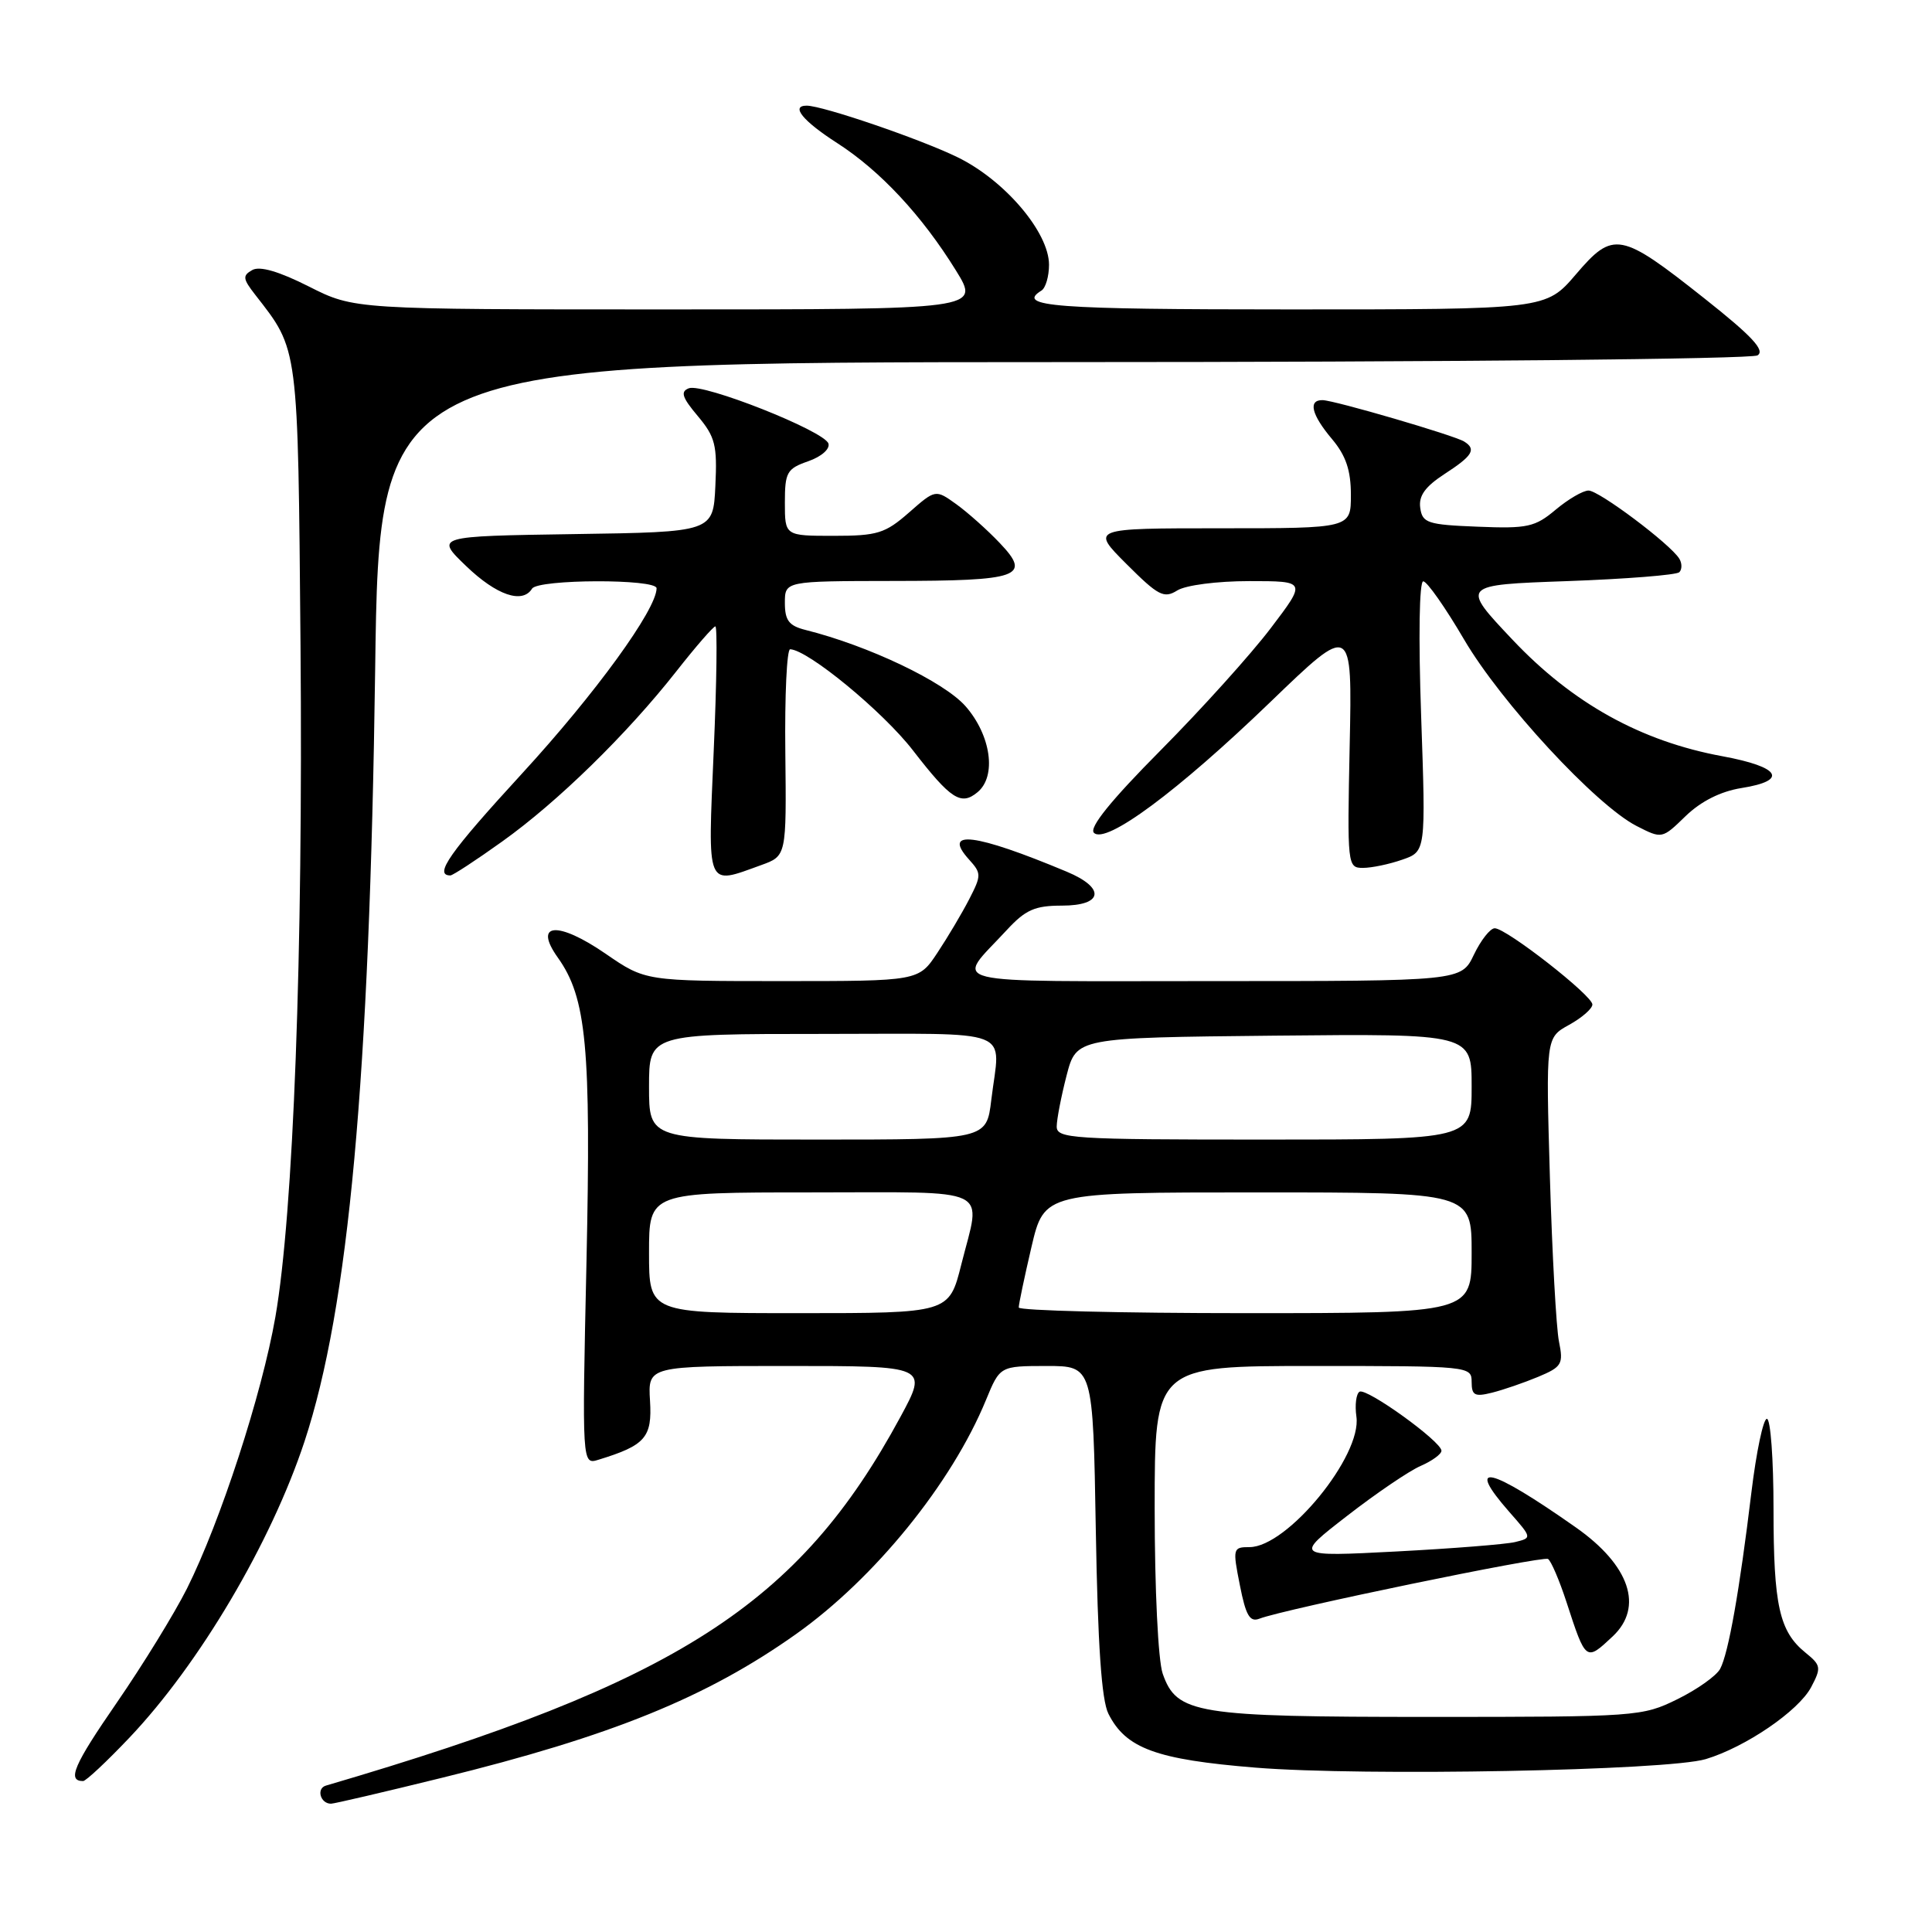 <?xml version="1.0" encoding="UTF-8" standalone="no"?>
<!DOCTYPE svg PUBLIC "-//W3C//DTD SVG 1.1//EN" "http://www.w3.org/Graphics/SVG/1.1/DTD/svg11.dtd" >
<svg xmlns="http://www.w3.org/2000/svg" xmlns:xlink="http://www.w3.org/1999/xlink" version="1.1" viewBox="0 0 256 256">
 <g >
 <path fill="currentColor"
d=" M 58.55 235.57 C 80.98 230.06 93.65 224.92 105.50 216.51 C 115.91 209.12 126.11 196.55 130.65 185.50 C 132.50 181.01 132.50 181.01 138.67 181.00 C 144.83 181.00 144.83 181.00 145.20 202.75 C 145.46 217.94 145.96 225.28 146.87 227.08 C 149.18 231.68 153.20 233.15 166.35 234.22 C 180.67 235.38 220.96 234.62 226.03 233.09 C 231.30 231.50 238.30 226.72 239.98 223.57 C 241.35 220.98 241.30 220.66 239.24 218.99 C 235.77 216.18 235.00 212.74 235.00 199.93 C 235.00 193.37 234.61 188.00 234.12 188.00 C 233.64 188.00 232.72 192.39 232.07 197.75 C 230.50 210.75 229.03 219.08 227.93 221.13 C 227.44 222.05 224.89 223.86 222.27 225.15 C 217.61 227.45 216.86 227.50 189.50 227.50 C 158.39 227.50 155.93 227.10 154.06 221.76 C 153.46 220.01 153.00 210.60 153.00 199.85 C 153.00 181.00 153.00 181.00 174.00 181.00 C 194.69 181.00 195.00 181.03 195.00 183.11 C 195.00 184.90 195.41 185.11 197.69 184.54 C 199.18 184.17 201.93 183.22 203.81 182.44 C 206.96 181.12 207.18 180.75 206.57 177.75 C 206.21 175.96 205.67 166.18 205.37 156.00 C 204.83 137.50 204.83 137.50 207.91 135.80 C 209.61 134.86 211.00 133.65 211.00 133.10 C 211.00 131.91 199.60 123.00 198.06 123.00 C 197.46 123.00 196.22 124.58 195.30 126.50 C 193.63 130.00 193.63 130.00 160.69 130.00 C 123.92 130.00 126.56 130.65 133.39 123.25 C 135.88 120.55 137.12 120.00 140.70 120.00 C 146.19 120.00 146.52 117.66 141.34 115.50 C 129.17 110.41 124.76 109.87 128.41 113.90 C 130.05 115.72 130.05 115.99 128.42 119.16 C 127.47 121.00 125.58 124.19 124.21 126.25 C 121.73 130.00 121.73 130.00 103.63 130.00 C 85.52 130.00 85.52 130.00 80.27 126.39 C 73.91 122.01 70.62 122.26 73.91 126.88 C 77.72 132.22 78.33 138.71 77.71 167.30 C 77.12 194.10 77.12 194.10 79.31 193.42 C 85.51 191.52 86.43 190.47 86.13 185.61 C 85.85 181.00 85.85 181.00 104.41 181.00 C 122.96 181.00 122.96 181.00 119.31 187.75 C 105.86 212.62 89.79 222.94 43.19 236.60 C 41.88 236.98 42.45 239.00 43.86 239.00 C 44.27 239.00 50.88 237.46 58.55 235.57 Z  M 17.15 230.25 C 26.43 220.47 35.91 204.43 40.35 191.00 C 46.20 173.27 48.97 143.04 49.71 88.75 C 50.26 48.00 50.26 48.00 140.88 47.98 C 191.02 47.98 232.12 47.58 232.88 47.09 C 233.92 46.44 232.16 44.54 225.88 39.57 C 214.71 30.72 213.78 30.54 208.81 36.36 C 204.84 41.00 204.84 41.00 170.92 41.00 C 139.61 41.00 134.57 40.62 138.00 38.50 C 138.55 38.16 139.00 36.62 139.00 35.08 C 139.00 30.78 133.12 23.87 126.87 20.83 C 121.93 18.42 109.00 14.00 106.89 14.00 C 104.72 14.00 106.38 16.03 110.92 18.95 C 116.62 22.61 122.16 28.55 126.68 35.86 C 129.85 41.00 129.85 41.00 88.40 41.00 C 46.94 41.00 46.94 41.00 40.94 37.97 C 36.96 35.96 34.42 35.22 33.43 35.78 C 32.11 36.52 32.17 36.94 33.82 39.06 C 39.60 46.48 39.47 45.53 39.82 85.50 C 40.17 126.46 38.88 160.76 36.49 174.50 C 34.70 184.75 29.20 201.64 24.77 210.50 C 23.11 213.80 18.92 220.62 15.45 225.65 C 9.77 233.88 8.86 236.00 11.01 236.00 C 11.39 236.00 14.15 233.41 17.15 230.25 Z  M 213.69 216.83 C 217.82 212.95 215.96 207.43 208.85 202.42 C 197.35 194.33 194.03 193.55 200.01 200.36 C 203.01 203.77 203.01 203.78 200.76 204.33 C 199.52 204.63 192.43 205.19 185.00 205.58 C 171.50 206.28 171.50 206.28 178.50 200.86 C 182.35 197.87 186.74 194.89 188.25 194.24 C 189.76 193.58 191.00 192.68 191.00 192.23 C 191.00 191.01 181.06 183.85 180.14 184.41 C 179.70 184.69 179.51 186.17 179.73 187.71 C 180.48 192.90 170.57 205.00 165.57 205.00 C 163.36 205.00 163.32 205.17 164.29 210.05 C 165.08 214.08 165.61 214.98 166.89 214.48 C 170.11 213.23 204.41 206.14 205.12 206.57 C 205.52 206.82 206.62 209.38 207.56 212.26 C 210.14 220.18 210.13 220.17 213.69 216.83 Z  M 66.52 111.52 C 73.87 106.28 83.07 97.29 89.63 88.94 C 92.20 85.67 94.52 83.00 94.79 83.00 C 95.06 83.00 94.97 90.42 94.57 99.50 C 93.78 117.94 93.51 117.29 100.86 114.63 C 104.21 113.42 104.21 113.42 104.06 99.71 C 103.97 92.17 104.26 86.01 104.70 86.03 C 107.08 86.12 117.00 94.29 120.97 99.43 C 126.00 105.93 127.34 106.79 129.53 104.97 C 132.08 102.86 131.32 97.44 127.94 93.58 C 125.08 90.33 115.11 85.57 106.73 83.47 C 104.54 82.92 104.00 82.21 104.00 79.89 C 104.00 77.00 104.00 77.00 118.25 76.98 C 135.15 76.97 136.72 76.41 132.48 71.96 C 130.84 70.23 128.25 67.92 126.73 66.82 C 123.96 64.83 123.96 64.83 120.44 67.92 C 117.29 70.68 116.26 71.00 110.47 71.00 C 104.00 71.00 104.00 71.00 104.00 66.60 C 104.00 62.58 104.27 62.10 107.09 61.12 C 108.84 60.51 110.00 59.49 109.77 58.77 C 109.23 57.10 93.14 50.73 91.27 51.45 C 90.13 51.89 90.38 52.66 92.46 55.13 C 94.77 57.88 95.05 58.99 94.79 64.38 C 94.50 70.50 94.50 70.50 76.07 70.77 C 57.65 71.05 57.65 71.05 61.78 75.02 C 65.80 78.88 69.23 80.05 70.50 78.00 C 71.29 76.73 87.00 76.68 87.00 77.95 C 87.00 80.75 78.89 91.92 69.18 102.49 C 59.56 112.97 57.43 116.00 59.68 116.00 C 59.99 116.00 63.07 113.99 66.52 111.52 Z  M 185.81 113.91 C 188.93 112.83 188.93 112.83 188.31 94.91 C 187.94 84.40 188.06 77.01 188.59 77.03 C 189.09 77.04 191.53 80.52 194.00 84.74 C 198.89 93.09 211.48 106.70 216.86 109.45 C 220.23 111.17 220.23 111.17 223.36 108.13 C 225.39 106.17 228.00 104.86 230.75 104.42 C 237.00 103.43 235.93 101.63 228.25 100.21 C 217.42 98.22 208.37 93.19 200.41 84.76 C 193.55 77.50 193.55 77.50 207.69 77.00 C 215.47 76.72 222.14 76.19 222.52 75.82 C 222.89 75.44 222.89 74.63 222.51 74.02 C 221.31 72.08 211.88 65.00 210.49 65.00 C 209.75 65.00 207.79 66.15 206.13 67.54 C 203.40 69.84 202.39 70.06 195.80 69.79 C 189.15 69.53 188.47 69.30 188.19 67.30 C 187.96 65.70 188.84 64.48 191.42 62.80 C 195.14 60.39 195.66 59.53 194.00 58.50 C 192.67 57.68 176.83 53.05 175.25 53.02 C 173.30 52.99 173.77 54.94 176.50 58.18 C 178.34 60.37 179.00 62.32 179.00 65.58 C 179.00 70.00 179.00 70.00 161.76 70.00 C 144.53 70.00 144.53 70.00 149.27 74.74 C 153.47 78.94 154.23 79.34 155.99 78.24 C 157.11 77.54 161.26 77.00 165.54 77.00 C 173.12 77.00 173.12 77.00 168.37 83.25 C 165.76 86.69 159.20 93.97 153.79 99.42 C 147.18 106.08 144.28 109.68 144.95 110.35 C 146.52 111.92 156.05 104.86 168.32 93.03 C 179.18 82.56 179.18 82.56 178.84 98.78 C 178.51 114.70 178.54 115.00 180.60 115.00 C 181.76 115.00 184.10 114.51 185.81 113.91 Z  M 86.00 166.00 C 86.00 158.00 86.00 158.00 107.50 158.00 C 131.93 158.00 130.01 157.08 127.38 167.54 C 125.76 174.00 125.76 174.00 105.88 174.00 C 86.00 174.00 86.00 174.00 86.00 166.00 Z  M 134.99 173.25 C 134.98 172.84 135.74 169.24 136.67 165.25 C 138.37 158.00 138.37 158.00 166.68 158.00 C 195.00 158.00 195.00 158.00 195.00 166.00 C 195.00 174.00 195.00 174.00 165.00 174.00 C 148.50 174.00 134.99 173.66 134.99 173.25 Z  M 86.00 144.00 C 86.00 137.00 86.00 137.00 109.00 137.00 C 134.96 137.00 132.52 136.05 131.35 145.75 C 130.72 151.00 130.72 151.00 108.36 151.00 C 86.00 151.00 86.00 151.00 86.00 144.00 Z  M 140.02 149.25 C 140.03 148.29 140.62 145.25 141.33 142.50 C 142.63 137.50 142.63 137.50 168.81 137.23 C 195.00 136.97 195.00 136.97 195.00 143.98 C 195.00 151.00 195.00 151.00 167.50 151.00 C 141.97 151.00 140.00 150.87 140.02 149.25 Z "/>
</g>
</svg>
